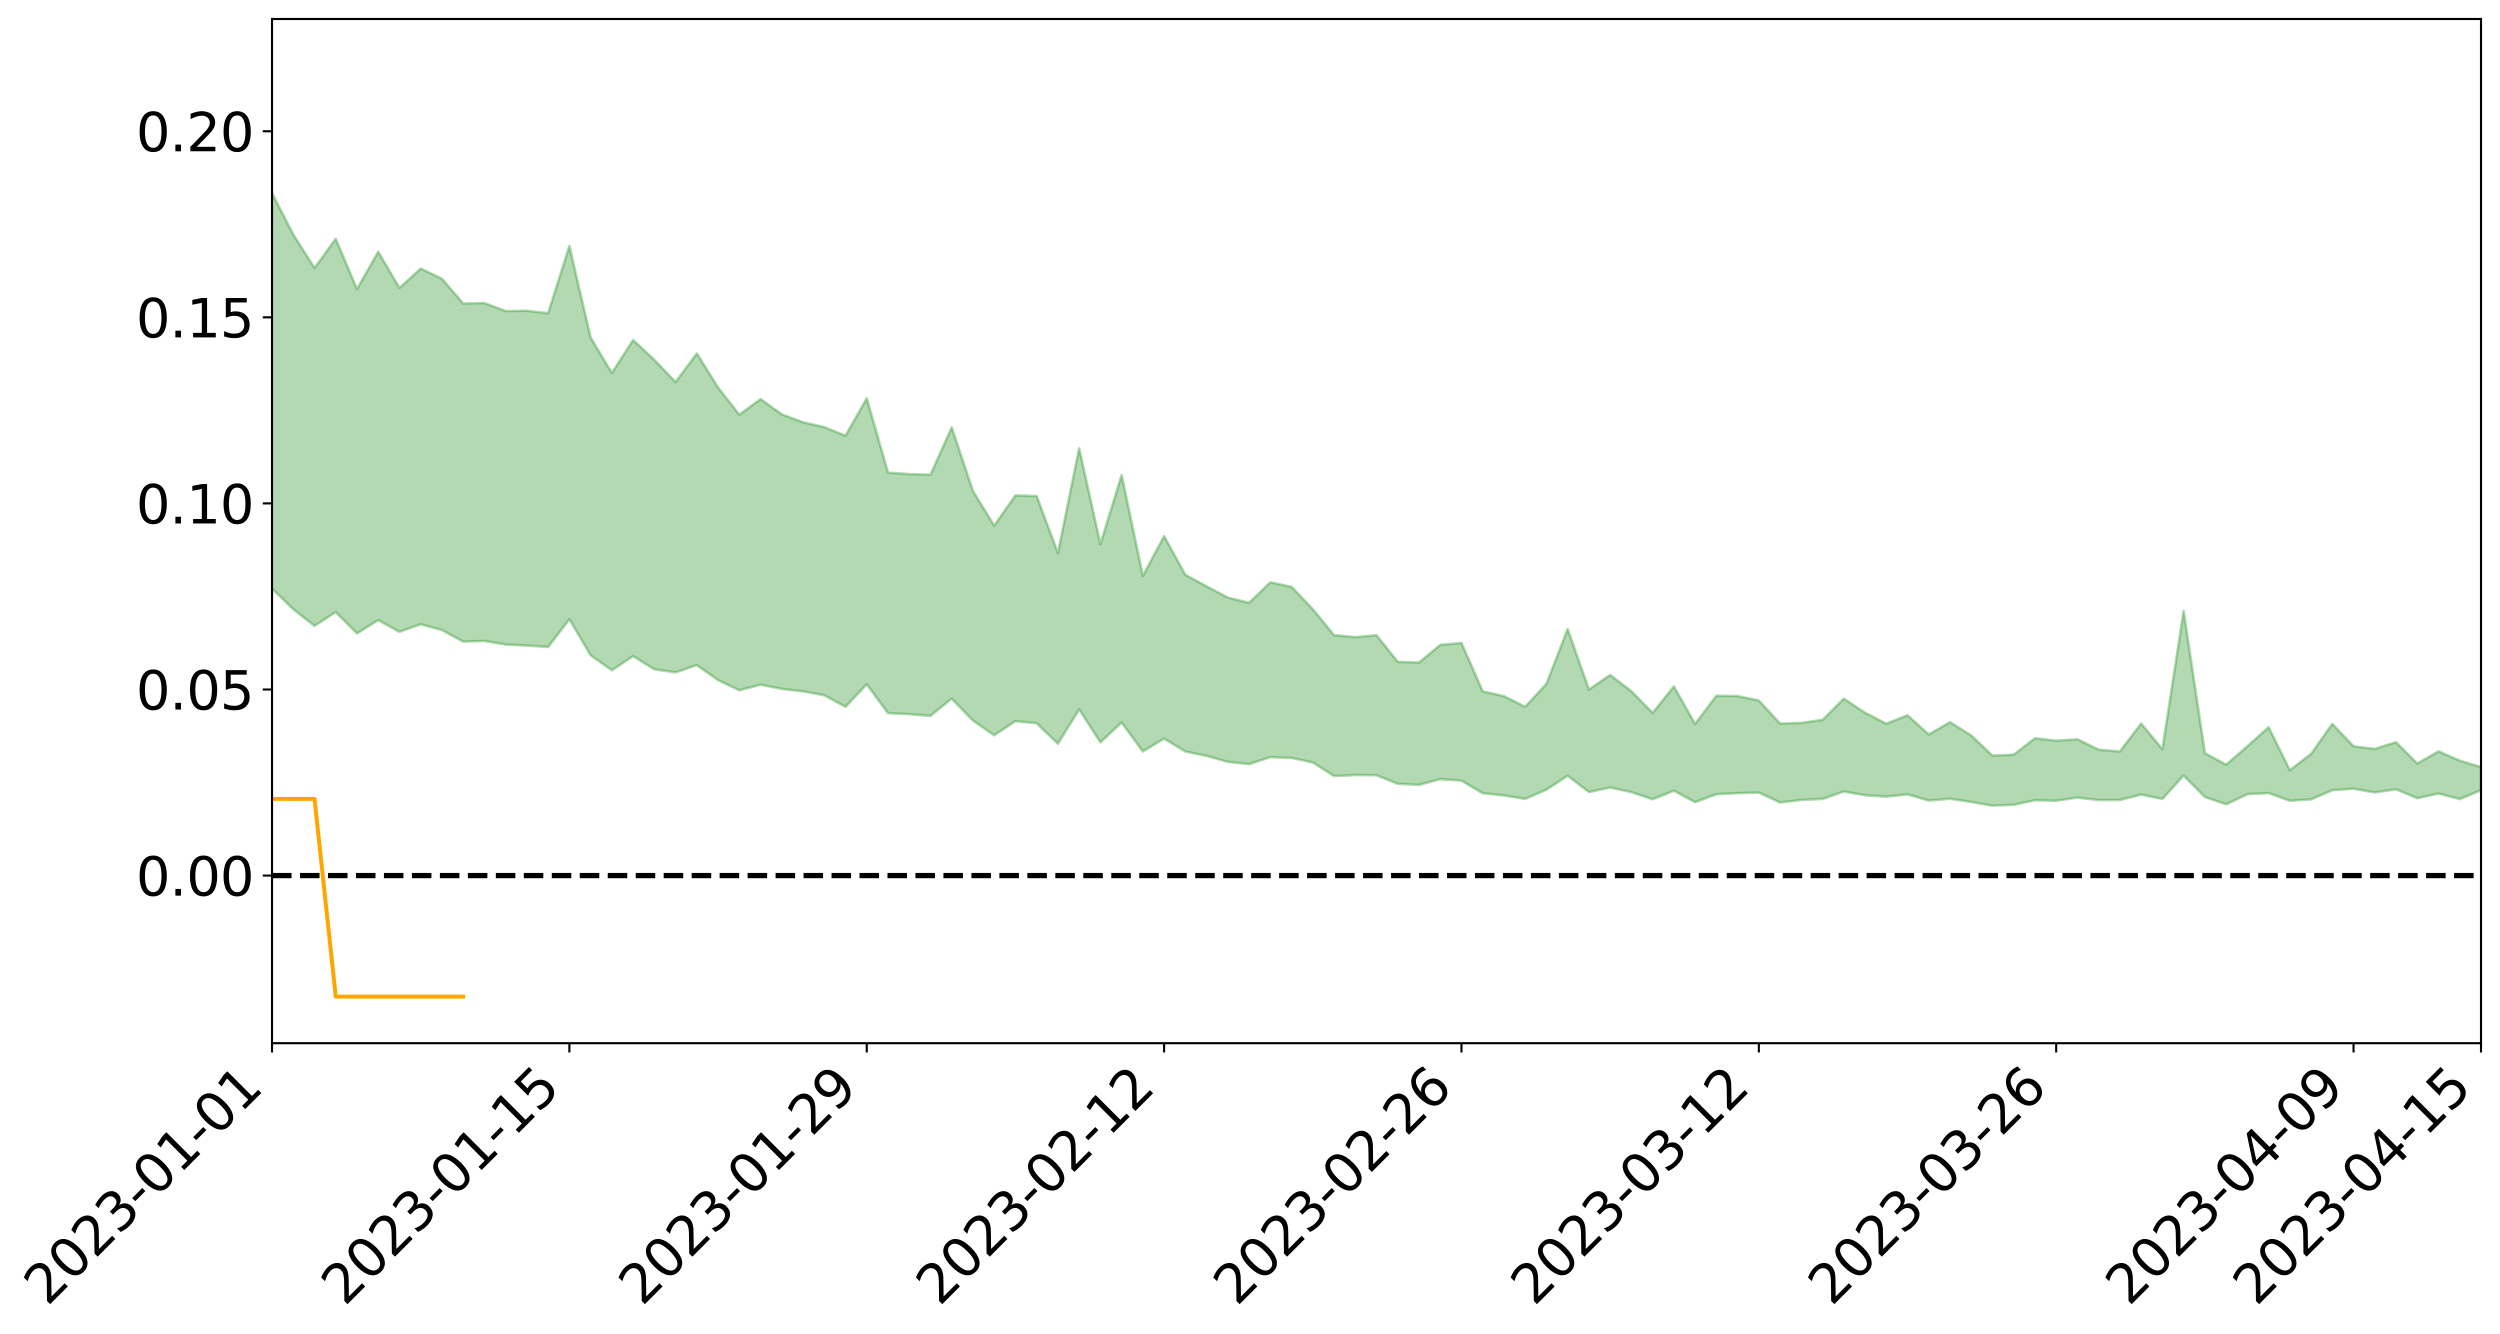 <?xml version="1.0" encoding="utf-8" standalone="no"?>
<!DOCTYPE svg PUBLIC "-//W3C//DTD SVG 1.1//EN"
  "http://www.w3.org/Graphics/SVG/1.1/DTD/svg11.dtd">
<svg xmlns:xlink="http://www.w3.org/1999/xlink" width="947.275pt" height="505.355pt" viewBox="0 0 947.275 505.355" xmlns="http://www.w3.org/2000/svg" version="1.1">
 <defs>
  <style type="text/css">*{stroke-linejoin: round; stroke-linecap: butt}</style>
 </defs>
 <g id="figure_1">
  <g id="patch_1">
   <path d="M 0 505.355 
L 947.275 505.355 
L 947.275 -0 
L 0 -0 
z
" style="fill: #ffffff"/>
  </g>
  <g id="axes_1">
   <g id="patch_2">
    <path d="M 103.075 395.28 
L 940.075 395.28 
L 940.075 7.2 
L 103.075 7.2 
z
" style="fill: #ffffff"/>
   </g>
   <g id="PolyCollection_1">
    <path d="M -4315.319 331.676 
L -4315.319 331.693 
L -4307.271 331.6 
L -4299.223 331.521 
L -4291.175 331.419 
L -4283.127 331.358 
L -4275.079 331.284 
L -4267.031 331.199 
L -4258.983 331.116 
L -4250.935 331.038 
L -4242.887 330.97 
L -4234.839 330.891 
L -4226.791 330.808 
L -4218.742 330.728 
L -4210.694 330.628 
L -4202.646 330.547 
L -4194.598 330.45 
L -4186.55 330.369 
L -4178.502 330.256 
L -4170.454 330.165 
L -4162.406 330.077 
L -4154.358 329.972 
L -4146.31 329.871 
L -4138.262 329.772 
L -4130.214 329.651 
L -4122.166 329.546 
L -4114.117 329.423 
L -4106.069 329.297 
L -4098.021 329.158 
L -4089.973 329.016 
L -4081.925 328.877 
L -4073.877 328.715 
L -4065.829 328.532 
L -4057.781 328.37 
L -4049.733 328.186 
L -4041.685 327.974 
L -4033.637 327.779 
L -4025.589 327.548 
L -4017.541 327.314 
L -4009.492 327.073 
L -4001.444 326.819 
L -3993.396 326.537 
L -3985.348 326.236 
L -3977.3 325.918 
L -3969.252 325.613 
L -3961.204 325.252 
L -3953.156 324.911 
L -3945.108 324.548 
L -3937.06 324.184 
L -3929.012 323.792 
L -3920.964 323.365 
L -3912.916 322.973 
L -3904.867 322.535 
L -3896.819 322.08 
L -3888.771 321.636 
L -3880.723 321.198 
L -3872.675 320.721 
L -3864.627 320.239 
L -3856.579 319.758 
L -3848.531 319.257 
L -3840.483 318.75 
L -3832.435 318.245 
L -3824.387 317.722 
L -3816.339 317.199 
L -3808.291 316.685 
L -3800.242 316.148 
L -3792.194 315.572 
L -3784.146 315.014 
L -3776.098 314.458 
L -3768.05 313.913 
L -3760.002 313.343 
L -3751.954 312.787 
L -3743.906 312.221 
L -3735.858 311.713 
L -3727.81 311.108 
L -3719.762 310.587 
L -3711.714 310.014 
L -3703.666 309.468 
L -3695.617 308.894 
L -3687.569 308.39 
L -3679.521 307.807 
L -3671.473 307.261 
L -3663.425 306.747 
L -3655.377 306.194 
L -3647.329 305.675 
L -3639.281 305.13 
L -3631.233 304.573 
L -3623.185 304.042 
L -3615.137 303.528 
L -3607.089 302.972 
L -3599.041 302.438 
L -3590.992 301.891 
L -3582.944 301.361 
L -3574.896 300.846 
L -3566.848 300.316 
L -3558.8 299.779 
L -3550.752 299.299 
L -3542.704 298.75 
L -3534.656 298.225 
L -3526.608 297.709 
L -3518.56 297.191 
L -3510.512 296.675 
L -3502.464 296.151 
L -3494.416 295.652 
L -3486.367 295.131 
L -3478.319 294.597 
L -3470.271 294.056 
L -3462.223 293.509 
L -3454.175 292.998 
L -3446.127 292.433 
L -3438.079 291.83 
L -3430.031 291.264 
L -3421.983 290.667 
L -3413.935 290.06 
L -3405.887 289.418 
L -3397.839 288.765 
L -3389.791 288.16 
L -3381.742 287.466 
L -3373.694 286.809 
L -3365.646 286.1 
L -3357.598 285.451 
L -3349.55 284.685 
L -3341.502 283.934 
L -3333.454 283.205 
L -3325.406 282.464 
L -3317.358 281.7 
L -3309.31 280.9 
L -3301.262 280.153 
L -3293.214 279.294 
L -3285.166 278.542 
L -3277.117 277.658 
L -3269.069 276.802 
L -3261.021 275.968 
L -3252.973 275.169 
L -3244.925 274.233 
L -3236.877 273.391 
L -3228.829 272.313 
L -3220.781 271.39 
L -3212.733 270.532 
L -3204.685 269.561 
L -3196.637 268.564 
L -3188.589 267.413 
L -3180.541 266.337 
L -3172.492 265.446 
L -3164.444 264.017 
L -3156.396 262.877 
L -3148.348 261.712 
L -3140.3 260.504 
L -3132.252 259.126 
L -3124.204 257.833 
L -3116.156 256.869 
L -3108.108 255.63 
L -3100.06 253.573 
L -3092.012 251.852 
L -3083.964 250.594 
L -3075.916 248.837 
L -3067.867 247.389 
L -3059.819 246.135 
L -3051.771 244.211 
L -3043.723 242.016 
L -3035.675 240.533 
L -3027.627 239.604 
L -3019.579 237.782 
L -3011.531 236.999 
L -3003.483 235.71 
L -2995.435 233.733 
L -2987.387 233.691 
L -2979.339 234.532 
L -2971.291 236.243 
L -2963.242 234.446 
L -2955.194 238.177 
L -2947.146 239.046 
L -2939.098 234.144 
L -2931.05 235.592 
L -2923.002 237.826 
L -2914.954 236.571 
L -2906.906 236.339 
L -2898.858 245.773 
L -2890.81 259.165 
L -2882.762 265.832 
L -2874.714 251.331 
L -2866.666 258.797 
L -2858.617 268.568 
L -2850.569 267.995 
L -2842.521 287.864 
L -2834.473 285.134 
L -2826.425 279.031 
L -2818.377 263.941 
L -2810.329 278.083 
L -2802.281 286.574 
L -2794.233 282.984 
L -2786.185 285.173 
L -2778.137 293.178 
L -2770.089 292.07 
L -2762.041 285.101 
L -2753.992 293.771 
L -2745.944 295.458 
L -2737.896 292.307 
L -2729.848 297.793 
L -2721.8 299.771 
L -2713.752 299.179 
L -2705.704 297.455 
L -2697.656 299.226 
L -2689.608 297.325 
L -2681.56 297.442 
L -2673.512 299.128 
L -2665.464 297.451 
L -2657.416 298.25 
L -2649.367 298.249 
L -2641.319 296.886 
L -2633.271 297.324 
L -2625.223 295.381 
L -2617.175 295.464 
L -2609.127 295.946 
L -2601.079 295.929 
L -2593.031 294.957 
L -2584.983 294.12 
L -2576.935 293.873 
L -2568.887 292.952 
L -2560.839 292.767 
L -2552.791 292.552 
L -2544.742 291.177 
L -2536.694 291.749 
L -2528.646 290.817 
L -2520.598 290.381 
L -2512.55 290.344 
L -2504.502 289.425 
L -2496.454 289.146 
L -2488.406 289.366 
L -2480.358 289.761 
L -2472.31 288.278 
L -2464.262 287.955 
L -2456.214 287.407 
L -2448.166 289.732 
L -2440.117 289.677 
L -2432.069 290.488 
L -2424.021 288.046 
L -2415.973 286.495 
L -2407.925 286.821 
L -2399.877 288.282 
L -2391.829 288.399 
L -2383.781 285.441 
L -2375.733 287.651 
L -2367.685 286.885 
L -2359.637 286.315 
L -2351.589 284.835 
L -2343.541 285.697 
L -2335.492 284.865 
L -2327.444 285.243 
L -2319.396 284.173 
L -2311.348 283.271 
L -2303.3 281.83 
L -2295.252 281.008 
L -2287.204 280.229 
L -2279.156 279.247 
L -2271.108 278.813 
L -2263.06 277.861 
L -2255.012 276.847 
L -2246.964 274.655 
L -2238.916 272.915 
L -2230.867 271.959 
L -2222.819 270.077 
L -2214.771 269.44 
L -2206.723 267.727 
L -2198.675 265.36 
L -2190.627 263.328 
L -2182.579 261.701 
L -2174.531 259.255 
L -2166.483 257.612 
L -2158.435 255.381 
L -2150.387 253.365 
L -2142.339 250.918 
L -2134.291 248.839 
L -2126.242 246.136 
L -2118.194 243.929 
L -2110.146 241.653 
L -2102.098 238.727 
L -2094.05 235.989 
L -2086.002 233.854 
L -2077.954 231.455 
L -2069.906 228.547 
L -2061.858 226.166 
L -2053.81 223.345 
L -2045.762 219.555 
L -2037.714 217.763 
L -2029.666 214.519 
L -2021.617 211.899 
L -2013.569 208.989 
L -2005.521 205.828 
L -1997.473 202.6 
L -1989.425 199.615 
L -1981.377 195.783 
L -1973.329 193.32 
L -1965.281 189.646 
L -1957.233 187.158 
L -1949.185 183.401 
L -1941.137 179.74 
L -1933.089 176.365 
L -1925.041 173.589 
L -1916.992 169.297 
L -1908.944 166.251 
L -1900.896 162.527 
L -1892.848 159.415 
L -1884.8 155.504 
L -1876.752 152.02 
L -1868.704 151.201 
L -1860.656 144.778 
L -1852.608 143.407 
L -1844.56 139.333 
L -1836.512 136.384 
L -1828.464 132.989 
L -1820.416 129.396 
L -1812.367 126.104 
L -1804.319 122.912 
L -1796.271 119.88 
L -1788.223 116.838 
L -1780.175 118.298 
L -1772.127 110.294 
L -1764.079 107.931 
L -1756.031 113.594 
L -1747.983 104.048 
L -1739.935 105.078 
L -1731.887 103.607 
L -1723.839 98.425 
L -1715.791 98.775 
L -1707.742 102.918 
L -1699.694 99.117 
L -1691.646 97.152 
L -1683.598 99.61 
L -1675.55 98.149 
L -1667.502 99.738 
L -1659.454 102.037 
L -1651.406 106.239 
L -1643.358 116.461 
L -1635.31 113.713 
L -1627.262 119.122 
L -1619.214 123.56 
L -1611.166 125.815 
L -1603.117 131.768 
L -1595.069 137.139 
L -1587.021 128.288 
L -1578.973 137.909 
L -1570.925 149.801 
L -1562.877 155.566 
L -1554.829 158.238 
L -1546.781 173.976 
L -1538.733 175.301 
L -1530.685 179.636 
L -1522.637 178.549 
L -1514.589 191.839 
L -1506.541 187.795 
L -1498.492 185.523 
L -1490.444 196.878 
L -1482.396 204.957 
L -1474.348 204.304 
L -1466.3 209.116 
L -1458.252 210.706 
L -1450.204 211.03 
L -1442.156 211.058 
L -1434.108 213.727 
L -1426.06 215.243 
L -1418.012 223.476 
L -1409.964 219.28 
L -1401.916 226.44 
L -1393.867 224.832 
L -1385.819 223.864 
L -1377.771 226.75 
L -1369.723 229.319 
L -1361.675 226.034 
L -1353.627 227.617 
L -1345.579 227.688 
L -1337.531 231.528 
L -1329.483 229.553 
L -1321.435 228.594 
L -1313.387 229.632 
L -1305.339 231.41 
L -1297.291 230.387 
L -1289.242 228.411 
L -1281.194 229.32 
L -1273.146 226.352 
L -1265.098 226.487 
L -1257.05 230.943 
L -1249.002 230.472 
L -1240.954 227.635 
L -1232.906 226.757 
L -1224.858 226.813 
L -1216.81 223.727 
L -1208.762 224.137 
L -1200.714 223.84 
L -1192.666 222.945 
L -1184.617 221.879 
L -1176.569 219.823 
L -1168.521 220.54 
L -1160.473 219.049 
L -1152.425 218.472 
L -1144.377 217.528 
L -1136.329 217.289 
L -1128.281 215.638 
L -1120.233 212.906 
L -1112.185 212.494 
L -1104.137 210.225 
L -1096.089 207.093 
L -1088.041 208.907 
L -1079.992 204.755 
L -1071.944 206.123 
L -1063.896 205.139 
L -1055.848 205.179 
L -1047.8 202.459 
L -1039.752 202.066 
L -1031.704 201.503 
L -1023.656 198.205 
L -1015.608 198.797 
L -1007.56 198.347 
L -999.512 198.053 
L -991.464 196.415 
L -983.416 196.955 
L -975.367 195.288 
L -967.319 193.702 
L -959.271 191.283 
L -951.223 190.428 
L -943.175 189.828 
L -935.127 188.122 
L -927.079 188.254 
L -919.031 187.375 
L -910.983 185.861 
L -902.935 185.827 
L -894.887 184.132 
L -886.839 185.392 
L -878.791 184.195 
L -870.742 184.179 
L -862.694 182.11 
L -854.646 179.313 
L -846.598 181.577 
L -838.55 181.445 
L -830.502 180.504 
L -822.454 179.534 
L -814.406 177.585 
L -806.358 177.115 
L -798.31 176.033 
L -790.262 176.158 
L -782.214 175.733 
L -774.166 173.891 
L -766.117 171.291 
L -758.069 174.608 
L -750.021 173.788 
L -741.973 171.58 
L -733.925 172.948 
L -725.877 169.02 
L -717.829 169.477 
L -709.781 169.706 
L -701.733 167.035 
L -693.685 171.522 
L -685.637 166.976 
L -677.589 164.655 
L -669.541 167.581 
L -661.492 168.359 
L -653.444 166.894 
L -645.396 168.014 
L -637.348 165.91 
L -629.3 169.924 
L -621.252 167.844 
L -613.204 168.649 
L -605.156 165.863 
L -597.108 163.362 
L -589.06 166.476 
L -581.012 172.083 
L -572.964 165.628 
L -564.916 165.954 
L -556.867 163.521 
L -548.819 164.62 
L -540.771 164.268 
L -532.723 162.753 
L -524.675 162.169 
L -516.627 164.887 
L -508.579 163.433 
L -500.531 165.919 
L -492.483 166.372 
L -484.435 159.068 
L -476.387 162.071 
L -468.339 162.324 
L -460.291 162.839 
L -452.242 163.3 
L -444.194 167.985 
L -436.146 169.865 
L -428.098 169.672 
L -420.05 174.836 
L -412.002 183.381 
L -403.954 173.268 
L -395.906 173.179 
L -387.858 173.42 
L -379.81 176.822 
L -371.762 177.621 
L -363.714 177.624 
L -355.666 184.987 
L -347.617 187.717 
L -339.569 179.4 
L -331.521 186.97 
L -323.473 183.263 
L -315.425 180.964 
L -307.377 190.164 
L -299.329 188.357 
L -291.281 194.306 
L -283.233 192.522 
L -275.185 188.539 
L -267.137 192.272 
L -259.089 192.301 
L -251.041 195.979 
L -242.992 193.711 
L -234.944 199.755 
L -226.896 195.458 
L -218.848 198.666 
L -210.8 198.052 
L -202.752 201.579 
L -194.704 195.967 
L -186.656 202.036 
L -178.608 201.729 
L -170.56 205.884 
L -162.512 208.09 
L -154.464 208.132 
L -146.416 207.104 
L -138.367 209.793 
L -130.319 211.812 
L -122.271 210.08 
L -114.223 209.448 
L -106.175 211.807 
L -98.127 213.947 
L -90.079 210.306 
L -82.031 208.216 
L -73.983 216.624 
L -65.935 220.45 
L -57.887 211.888 
L -49.839 214.437 
L -41.791 215.721 
L -33.742 216.356 
L -25.694 220.674 
L -17.646 220.129 
L -9.598 218.384 
L -1.55 220.269 
L 6.498 220.787 
L 14.546 216.177 
L 22.594 218.527 
L 30.642 217.096 
L 38.69 223.503 
L 46.738 231.389 
L 54.786 230.268 
L 62.834 224.031 
L 70.883 223.374 
L 78.931 224.246 
L 86.979 224.561 
L 95.027 230.421 
L 103.075 223.002 
L 111.123 230.846 
L 119.171 237.152 
L 127.219 231.917 
L 135.267 240.017 
L 143.315 234.981 
L 151.363 239.416 
L 159.411 236.54 
L 167.459 238.747 
L 175.508 243.116 
L 183.556 242.865 
L 191.604 244.238 
L 199.652 244.634 
L 207.7 245.137 
L 215.748 234.623 
L 223.796 248.305 
L 231.844 253.971 
L 239.892 248.611 
L 247.94 253.629 
L 255.988 254.782 
L 264.036 252.027 
L 272.084 257.705 
L 280.133 261.548 
L 288.181 259.457 
L 296.229 261.03 
L 304.277 261.975 
L 312.325 263.441 
L 320.373 267.817 
L 328.421 259.308 
L 336.469 270.214 
L 344.517 270.623 
L 352.565 271.243 
L 360.613 264.728 
L 368.661 273.032 
L 376.709 278.605 
L 384.758 273.271 
L 392.806 274.061 
L 400.854 281.804 
L 408.902 268.792 
L 416.95 281.295 
L 424.998 273.776 
L 433.046 284.741 
L 441.094 279.875 
L 449.142 284.749 
L 457.19 286.423 
L 465.238 288.682 
L 473.286 289.535 
L 481.334 286.887 
L 489.383 287.199 
L 497.431 288.895 
L 505.479 294.048 
L 513.527 293.67 
L 521.575 293.757 
L 529.623 296.988 
L 537.671 297.408 
L 545.719 295.219 
L 553.767 295.808 
L 561.815 300.551 
L 569.863 301.407 
L 577.911 302.705 
L 585.959 299.234 
L 594.008 293.944 
L 602.056 300.114 
L 610.104 298.404 
L 618.152 300.148 
L 626.2 302.853 
L 634.248 299.625 
L 642.296 303.953 
L 650.344 300.947 
L 658.392 300.536 
L 666.44 300.328 
L 674.488 304.075 
L 682.536 303.093 
L 690.584 302.718 
L 698.633 299.936 
L 706.681 301.321 
L 714.729 301.864 
L 722.777 301 
L 730.825 303.357 
L 738.873 302.644 
L 746.921 303.89 
L 754.969 305.276 
L 763.017 304.951 
L 771.065 303.229 
L 779.113 303.409 
L 787.161 302.219 
L 795.209 303.156 
L 803.258 303.13 
L 811.306 301.091 
L 819.354 302.728 
L 827.402 293.846 
L 835.45 301.982 
L 843.498 304.769 
L 851.546 300.942 
L 859.594 300.511 
L 867.642 303.423 
L 875.69 302.898 
L 883.738 299.425 
L 891.786 298.876 
L 899.834 300.266 
L 907.883 299.075 
L 915.931 302.478 
L 923.979 300.666 
L 932.027 302.773 
L 940.075 299.44 
L 940.075 290.628 
L 940.075 290.628 
L 932.027 288.223 
L 923.979 284.684 
L 915.931 289.31 
L 907.883 281.233 
L 899.834 283.752 
L 891.786 282.787 
L 883.738 274.317 
L 875.69 285.675 
L 867.642 291.83 
L 859.594 275.529 
L 851.546 282.793 
L 843.498 289.751 
L 835.45 285.364 
L 827.402 231.51 
L 819.354 283.885 
L 811.306 274.158 
L 803.258 284.738 
L 795.209 284.055 
L 787.161 280.124 
L 779.113 280.657 
L 771.065 279.739 
L 763.017 285.95 
L 754.969 286.331 
L 746.921 278.653 
L 738.873 273.646 
L 730.825 278.299 
L 722.777 271.012 
L 714.729 274.211 
L 706.681 270.058 
L 698.633 264.71 
L 690.584 272.775 
L 682.536 273.897 
L 674.488 274.191 
L 666.44 265.429 
L 658.392 263.741 
L 650.344 263.618 
L 642.296 274.349 
L 634.248 260.108 
L 626.2 270.134 
L 618.152 261.917 
L 610.104 255.774 
L 602.056 261.247 
L 594.008 238.345 
L 585.959 259.115 
L 577.911 267.808 
L 569.863 263.779 
L 561.815 261.951 
L 553.767 243.644 
L 545.719 244.325 
L 537.671 251.061 
L 529.623 250.767 
L 521.575 240.691 
L 513.527 241.405 
L 505.479 240.669 
L 497.431 230.825 
L 489.383 222.366 
L 481.334 220.647 
L 473.286 228.435 
L 465.238 226.417 
L 457.19 222.169 
L 449.142 217.804 
L 441.094 203.14 
L 433.046 218.213 
L 424.998 180.054 
L 416.95 206.193 
L 408.902 169.864 
L 400.854 209.613 
L 392.806 187.947 
L 384.758 187.722 
L 376.709 199.167 
L 368.661 186.053 
L 360.613 161.969 
L 352.565 179.853 
L 344.517 179.643 
L 336.469 179.071 
L 328.421 150.942 
L 320.373 165.092 
L 312.325 161.845 
L 304.277 160.002 
L 296.229 157.011 
L 288.181 151.218 
L 280.133 157.131 
L 272.084 146.824 
L 264.036 133.913 
L 255.988 144.794 
L 247.94 136.352 
L 239.892 128.819 
L 231.844 141.331 
L 223.796 127.892 
L 215.748 93.241 
L 207.7 118.675 
L 199.652 117.74 
L 191.604 117.861 
L 183.556 114.826 
L 175.508 115.017 
L 167.459 105.608 
L 159.411 101.757 
L 151.363 109.108 
L 143.315 95.405 
L 135.267 109.531 
L 127.219 90.494 
L 119.171 101.53 
L 111.123 88.872 
L 103.075 73.174 
L 95.027 87.7 
L 86.979 73.959 
L 78.931 74.968 
L 70.883 74.423 
L 62.834 75.824 
L 54.786 88.938 
L 46.738 92.11 
L 38.69 76.518 
L 30.642 60.542 
L 22.594 65.106 
L 14.546 61.943 
L 6.498 72.091 
L -1.55 71.13 
L -9.598 67.165 
L -17.646 72.498 
L -25.694 72.182 
L -33.742 64.127 
L -41.791 65.216 
L -49.839 62.167 
L -57.887 58.39 
L -65.935 76.933 
L -73.983 66.692 
L -82.031 52.627 
L -90.079 59.564 
L -98.127 65.788 
L -106.175 61.916 
L -114.223 58.973 
L -122.271 61.538 
L -130.319 68.112 
L -138.367 61.309 
L -146.416 58.914 
L -154.464 61.927 
L -162.512 57.74 
L -170.56 59.316 
L -178.608 50.721 
L -186.656 54.091 
L -194.704 43.572 
L -202.752 52.977 
L -210.8 48.832 
L -218.848 51.596 
L -226.896 48.864 
L -234.944 54.692 
L -242.992 45.302 
L -251.041 51.543 
L -259.089 45.702 
L -267.137 47.086 
L -275.185 42.561 
L -283.233 45.284 
L -291.281 52.327 
L -299.329 45.952 
L -307.377 47.788 
L -315.425 35.03 
L -323.473 41.267 
L -331.521 44.552 
L -339.569 34.791 
L -347.617 46.2 
L -355.666 47.322 
L -363.714 34.922 
L -371.762 35.417 
L -379.81 34.803 
L -387.858 30.529 
L -395.906 33.969 
L -403.954 33.131 
L -412.002 48.312 
L -420.05 38.377 
L -428.098 31.142 
L -436.146 31.699 
L -444.194 29.846 
L -452.242 25.653 
L -460.291 27.681 
L -468.339 25.008 
L -476.387 28.891 
L -484.435 24.84 
L -492.483 33.765 
L -500.531 35.339 
L -508.579 33.823 
L -516.627 36.155 
L -524.675 33.361 
L -532.723 36.326 
L -540.771 38.233 
L -548.819 42.655 
L -556.867 39.887 
L -564.916 44.777 
L -572.964 44.305 
L -581.012 53.05 
L -589.06 47.831 
L -597.108 45.232 
L -605.156 49.184 
L -613.204 51.176 
L -621.252 51.667 
L -629.3 56.848 
L -637.348 53.017 
L -645.396 56.592 
L -653.444 55.353 
L -661.492 56.435 
L -669.541 55.335 
L -677.589 53.585 
L -685.637 57.741 
L -693.685 63.174 
L -701.733 58.18 
L -709.781 61.454 
L -717.829 60.397 
L -725.877 62.371 
L -733.925 66.603 
L -741.973 65.494 
L -750.021 68.965 
L -758.069 70.057 
L -766.117 66.655 
L -774.166 69.03 
L -782.214 71.649 
L -790.262 72.739 
L -798.31 72.867 
L -806.358 74.789 
L -814.406 74.744 
L -822.454 77.484 
L -830.502 78.405 
L -838.55 79.192 
L -846.598 79.976 
L -854.646 75.706 
L -862.694 80.876 
L -870.742 83.07 
L -878.791 82.718 
L -886.839 83.082 
L -894.887 83.315 
L -902.935 84.959 
L -910.983 84.68 
L -919.031 87.045 
L -927.079 87.995 
L -935.127 87.663 
L -943.175 88.644 
L -951.223 89.905 
L -959.271 91.206 
L -967.319 95.163 
L -975.367 96.235 
L -983.416 98.253 
L -991.464 97.515 
L -999.512 99.473 
L -1007.56 99.843 
L -1015.608 100.59 
L -1023.656 98.878 
L -1031.704 104.418 
L -1039.752 105.109 
L -1047.8 105.693 
L -1055.848 109.129 
L -1063.896 109.154 
L -1071.944 110.738 
L -1079.992 109.381 
L -1088.041 114.044 
L -1096.089 113.02 
L -1104.137 117.535 
L -1112.185 120.83 
L -1120.233 121.989 
L -1128.281 126.059 
L -1136.329 129.305 
L -1144.377 129.491 
L -1152.425 131.601 
L -1160.473 132.415 
L -1168.521 135.086 
L -1176.569 134.693 
L -1184.617 138.293 
L -1192.666 141.053 
L -1200.714 142.8 
L -1208.762 143.95 
L -1216.81 144.916 
L -1224.858 148.757 
L -1232.906 149.865 
L -1240.954 152.333 
L -1249.002 155.839 
L -1257.05 157.126 
L -1265.098 154.465 
L -1273.146 155.591 
L -1281.194 159.386 
L -1289.242 160.03 
L -1297.291 162.7 
L -1305.339 164.687 
L -1313.387 163.946 
L -1321.435 165.238 
L -1329.483 166.799 
L -1337.531 169.439 
L -1345.579 166.925 
L -1353.627 168.296 
L -1361.675 168.494 
L -1369.723 172.146 
L -1377.771 171.901 
L -1385.819 170.161 
L -1393.867 172.182 
L -1401.916 174.255 
L -1409.964 169.444 
L -1418.012 174.201 
L -1426.06 168.518 
L -1434.108 168.443 
L -1442.156 167.456 
L -1450.204 169.036 
L -1458.252 169.637 
L -1466.3 169.12 
L -1474.348 166.522 
L -1482.396 168.887 
L -1490.444 162.545 
L -1498.492 155.615 
L -1506.541 157.749 
L -1514.589 161.698 
L -1522.637 151.818 
L -1530.685 152.474 
L -1538.733 150.255 
L -1546.781 149.802 
L -1554.829 137.457 
L -1562.877 136.599 
L -1570.925 132.192 
L -1578.973 122.554 
L -1587.021 115.74 
L -1595.069 123.596 
L -1603.117 120.238 
L -1611.166 114.3 
L -1619.214 111.742 
L -1627.262 107.057 
L -1635.31 100.762 
L -1643.358 103.902 
L -1651.406 92.07 
L -1659.454 86.603 
L -1667.502 83.93 
L -1675.55 81.899 
L -1683.598 83.475 
L -1691.646 80.676 
L -1699.694 83.357 
L -1707.742 87.361 
L -1715.791 82.056 
L -1723.839 81.788 
L -1731.887 87.734 
L -1739.935 89.392 
L -1747.983 87.772 
L -1756.031 99.465 
L -1764.079 92 
L -1772.127 95.135 
L -1780.175 104.311 
L -1788.223 102.278 
L -1796.271 105.935 
L -1804.319 109.268 
L -1812.367 113.117 
L -1820.416 116.809 
L -1828.464 120.937 
L -1836.512 124.796 
L -1844.56 128.042 
L -1852.608 132.926 
L -1860.656 134.464 
L -1868.704 141.979 
L -1876.752 142.751 
L -1884.8 146.759 
L -1892.848 151.356 
L -1900.896 154.906 
L -1908.944 158.751 
L -1916.992 161.7 
L -1925.041 165.787 
L -1933.089 168.424 
L -1941.137 171.545 
L -1949.185 175.124 
L -1957.233 178.759 
L -1965.281 181.14 
L -1973.329 184.654 
L -1981.377 187.181 
L -1989.425 190.773 
L -1997.473 193.643 
L -2005.521 196.494 
L -2013.569 199.602 
L -2021.617 202.396 
L -2029.666 204.826 
L -2037.714 207.857 
L -2045.762 209.583 
L -2053.81 213.225 
L -2061.858 215.798 
L -2069.906 218.104 
L -2077.954 220.837 
L -2086.002 222.644 
L -2094.05 225.101 
L -2102.098 227.61 
L -2110.146 230.33 
L -2118.194 232.485 
L -2126.242 234.603 
L -2134.291 236.88 
L -2142.339 239.076 
L -2150.387 241.413 
L -2158.435 243.334 
L -2166.483 245.393 
L -2174.531 247.123 
L -2182.579 249.403 
L -2190.627 251.122 
L -2198.675 253.027 
L -2206.723 255.33 
L -2214.771 256.996 
L -2222.819 257.649 
L -2230.867 259.56 
L -2238.916 260.645 
L -2246.964 262.484 
L -2255.012 264.585 
L -2263.06 265.761 
L -2271.108 266.865 
L -2279.156 267.229 
L -2287.204 268.357 
L -2295.252 269.09 
L -2303.3 269.863 
L -2311.348 271.364 
L -2319.396 272.294 
L -2327.444 273.56 
L -2335.492 273.041 
L -2343.541 273.779 
L -2351.589 272.878 
L -2359.637 274.546 
L -2367.685 274.877 
L -2375.733 276.112 
L -2383.781 273.749 
L -2391.829 276.78 
L -2399.877 276.615 
L -2407.925 274.985 
L -2415.973 274.613 
L -2424.021 276.193 
L -2432.069 278.882 
L -2440.117 277.904 
L -2448.166 277.887 
L -2456.214 275.258 
L -2464.262 275.246 
L -2472.31 276.026 
L -2480.358 277.66 
L -2488.406 277.136 
L -2496.454 276.8 
L -2504.502 277.051 
L -2512.55 278.037 
L -2520.598 277.794 
L -2528.646 278.409 
L -2536.694 279.44 
L -2544.742 278.68 
L -2552.791 280.178 
L -2560.839 280.387 
L -2568.887 280.544 
L -2576.935 281.478 
L -2584.983 281.693 
L -2593.031 282.73 
L -2601.079 283.867 
L -2609.127 283.854 
L -2617.175 283.353 
L -2625.223 282.983 
L -2633.271 285.419 
L -2641.319 284.96 
L -2649.367 286.586 
L -2657.416 286.585 
L -2665.464 285.917 
L -2673.512 287.525 
L -2681.56 285.965 
L -2689.608 286.008 
L -2697.656 288.056 
L -2705.704 286.523 
L -2713.752 288.456 
L -2721.8 289.051 
L -2729.848 287.353 
L -2737.896 282.033 
L -2745.944 285.37 
L -2753.992 283.712 
L -2762.041 275.813 
L -2770.089 282.465 
L -2778.137 283.795 
L -2786.185 276.482 
L -2794.233 274.441 
L -2802.281 278.283 
L -2810.329 270.263 
L -2818.377 255.652 
L -2826.425 271.589 
L -2834.473 277.583 
L -2842.521 280.493 
L -2850.569 260.775 
L -2858.617 261.536 
L -2866.666 251.564 
L -2874.714 243.851 
L -2882.762 259.248 
L -2890.81 252.523 
L -2898.858 238.727 
L -2906.906 229.075 
L -2914.954 229.575 
L -2923.002 231.147 
L -2931.05 229.045 
L -2939.098 227.774 
L -2947.146 233.146 
L -2955.194 232.422 
L -2963.242 228.754 
L -2971.291 230.838 
L -2979.339 229.273 
L -2987.387 228.623 
L -2995.435 228.677 
L -3003.483 230.74 
L -3011.531 231.929 
L -3019.579 232.566 
L -3027.627 234.327 
L -3035.675 235.114 
L -3043.723 236.534 
L -3051.771 238.83 
L -3059.819 240.622 
L -3067.867 241.825 
L -3075.916 243.178 
L -3083.964 244.982 
L -3092.012 246.087 
L -3100.06 247.8 
L -3108.108 249.896 
L -3116.156 251.138 
L -3124.204 251.961 
L -3132.252 253.249 
L -3140.3 254.577 
L -3148.348 255.795 
L -3156.396 256.96 
L -3164.444 258.084 
L -3172.492 259.624 
L -3180.541 260.387 
L -3188.589 261.504 
L -3196.637 262.675 
L -3204.685 263.674 
L -3212.733 264.664 
L -3220.781 265.489 
L -3228.829 266.39 
L -3236.877 267.593 
L -3244.925 268.429 
L -3252.973 269.387 
L -3261.021 270.153 
L -3269.069 271.025 
L -3277.117 271.919 
L -3285.166 272.826 
L -3293.214 273.587 
L -3301.262 274.491 
L -3309.31 275.283 
L -3317.358 276.133 
L -3325.406 276.921 
L -3333.454 277.72 
L -3341.502 278.455 
L -3349.55 279.246 
L -3357.598 280.101 
L -3365.646 280.749 
L -3373.694 281.563 
L -3381.742 282.264 
L -3389.791 283.079 
L -3397.839 283.671 
L -3405.887 284.428 
L -3413.935 285.15 
L -3421.983 285.836 
L -3430.031 286.536 
L -3438.079 287.182 
L -3446.127 287.937 
L -3454.175 288.616 
L -3462.223 289.173 
L -3470.271 289.836 
L -3478.319 290.498 
L -3486.367 291.156 
L -3494.416 291.79 
L -3502.464 292.38 
L -3510.512 293.03 
L -3518.56 293.666 
L -3526.608 294.305 
L -3534.656 294.942 
L -3542.704 295.595 
L -3550.752 296.273 
L -3558.8 296.855 
L -3566.848 297.522 
L -3574.896 298.177 
L -3582.944 298.803 
L -3590.992 299.45 
L -3599.041 300.109 
L -3607.089 300.748 
L -3615.137 301.419 
L -3623.185 302.029 
L -3631.233 302.65 
L -3639.281 303.308 
L -3647.329 303.942 
L -3655.377 304.541 
L -3663.425 305.177 
L -3671.473 305.754 
L -3679.521 306.373 
L -3687.569 307.034 
L -3695.617 307.596 
L -3703.666 308.228 
L -3711.714 308.824 
L -3719.762 309.45 
L -3727.81 310.013 
L -3735.858 310.677 
L -3743.906 311.22 
L -3751.954 311.833 
L -3760.002 312.431 
L -3768.05 313.046 
L -3776.098 313.627 
L -3784.146 314.221 
L -3792.194 314.818 
L -3800.242 315.436 
L -3808.291 315.994 
L -3816.339 316.512 
L -3824.387 317.043 
L -3832.435 317.579 
L -3840.483 318.096 
L -3848.531 318.623 
L -3856.579 319.144 
L -3864.627 319.64 
L -3872.675 320.144 
L -3880.723 320.645 
L -3888.771 321.1 
L -3896.819 321.563 
L -3904.867 322.049 
L -3912.916 322.509 
L -3920.964 322.918 
L -3929.012 323.373 
L -3937.06 323.787 
L -3945.108 324.168 
L -3953.156 324.55 
L -3961.204 324.907 
L -3969.252 325.295 
L -3977.3 325.613 
L -3985.348 325.951 
L -3993.396 326.27 
L -4001.444 326.565 
L -4009.492 326.834 
L -4017.541 327.077 
L -4025.589 327.32 
L -4033.637 327.561 
L -4041.685 327.76 
L -4049.733 327.983 
L -4057.781 328.171 
L -4065.829 328.333 
L -4073.877 328.524 
L -4081.925 328.691 
L -4089.973 328.828 
L -4098.021 328.976 
L -4106.069 329.12 
L -4114.117 329.246 
L -4122.166 329.373 
L -4130.214 329.476 
L -4138.262 329.603 
L -4146.31 329.703 
L -4154.358 329.808 
L -4162.406 329.919 
L -4170.454 330.009 
L -4178.502 330.104 
L -4186.55 330.231 
L -4194.598 330.32 
L -4202.646 330.429 
L -4210.694 330.515 
L -4218.742 330.631 
L -4226.791 330.722 
L -4234.839 330.819 
L -4242.887 330.904 
L -4250.935 330.98 
L -4258.983 331.069 
L -4267.031 331.168 
L -4275.079 331.265 
L -4283.127 331.346 
L -4291.175 331.41 
L -4299.223 331.506 
L -4307.271 331.583 
L -4315.319 331.676 
z
" clip-path="url(#pdaf88d5646)" style="fill: #008000; fill-opacity: 0.3; stroke: #008000; stroke-opacity: 0.3"/>
   </g>
   <g id="matplotlib.axis_1">
    <g id="xtick_1">
     <g id="line2d_1">
      <defs>
       <path id="mdbec77d259" d="M 0 0 
L 0 3.5 
" style="stroke: #000000; stroke-width: 0.8"/>
      </defs>
      <g>
       <use xlink:href="#mdbec77d259" x="103.075" y="395.28" style="stroke: #000000; stroke-width: 0.8"/>
      </g>
     </g>
     <g id="text_1">
      <!-- 2023-01-01 -->
      <g transform="translate(17.946 495.214) rotate(-45) scale(0.2 -0.2)">
       <defs>
        <path id="DejaVuSans-32" d="M 1228 531 
L 3431 531 
L 3431 0 
L 469 0 
L 469 531 
Q 828 903 1448 1529 
Q 2069 2156 2228 2338 
Q 2531 2678 2651 2914 
Q 2772 3150 2772 3378 
Q 2772 3750 2511 3984 
Q 2250 4219 1831 4219 
Q 1534 4219 1204 4116 
Q 875 4013 500 3803 
L 500 4441 
Q 881 4594 1212 4672 
Q 1544 4750 1819 4750 
Q 2544 4750 2975 4387 
Q 3406 4025 3406 3419 
Q 3406 3131 3298 2873 
Q 3191 2616 2906 2266 
Q 2828 2175 2409 1742 
Q 1991 1309 1228 531 
z
" transform="scale(0.016)"/>
        <path id="DejaVuSans-30" d="M 2034 4250 
Q 1547 4250 1301 3770 
Q 1056 3291 1056 2328 
Q 1056 1369 1301 889 
Q 1547 409 2034 409 
Q 2525 409 2770 889 
Q 3016 1369 3016 2328 
Q 3016 3291 2770 3770 
Q 2525 4250 2034 4250 
z
M 2034 4750 
Q 2819 4750 3233 4129 
Q 3647 3509 3647 2328 
Q 3647 1150 3233 529 
Q 2819 -91 2034 -91 
Q 1250 -91 836 529 
Q 422 1150 422 2328 
Q 422 3509 836 4129 
Q 1250 4750 2034 4750 
z
" transform="scale(0.016)"/>
        <path id="DejaVuSans-33" d="M 2597 2516 
Q 3050 2419 3304 2112 
Q 3559 1806 3559 1356 
Q 3559 666 3084 287 
Q 2609 -91 1734 -91 
Q 1441 -91 1130 -33 
Q 819 25 488 141 
L 488 750 
Q 750 597 1062 519 
Q 1375 441 1716 441 
Q 2309 441 2620 675 
Q 2931 909 2931 1356 
Q 2931 1769 2642 2001 
Q 2353 2234 1838 2234 
L 1294 2234 
L 1294 2753 
L 1863 2753 
Q 2328 2753 2575 2939 
Q 2822 3125 2822 3475 
Q 2822 3834 2567 4026 
Q 2313 4219 1838 4219 
Q 1578 4219 1281 4162 
Q 984 4106 628 3988 
L 628 4550 
Q 988 4650 1302 4700 
Q 1616 4750 1894 4750 
Q 2613 4750 3031 4423 
Q 3450 4097 3450 3541 
Q 3450 3153 3228 2886 
Q 3006 2619 2597 2516 
z
" transform="scale(0.016)"/>
        <path id="DejaVuSans-2d" d="M 313 2009 
L 1997 2009 
L 1997 1497 
L 313 1497 
L 313 2009 
z
" transform="scale(0.016)"/>
        <path id="DejaVuSans-31" d="M 794 531 
L 1825 531 
L 1825 4091 
L 703 3866 
L 703 4441 
L 1819 4666 
L 2450 4666 
L 2450 531 
L 3481 531 
L 3481 0 
L 794 0 
L 794 531 
z
" transform="scale(0.016)"/>
       </defs>
       <use xlink:href="#DejaVuSans-32"/>
       <use xlink:href="#DejaVuSans-30" x="63.623"/>
       <use xlink:href="#DejaVuSans-32" x="127.246"/>
       <use xlink:href="#DejaVuSans-33" x="190.869"/>
       <use xlink:href="#DejaVuSans-2d" x="254.492"/>
       <use xlink:href="#DejaVuSans-30" x="290.576"/>
       <use xlink:href="#DejaVuSans-31" x="354.199"/>
       <use xlink:href="#DejaVuSans-2d" x="417.822"/>
       <use xlink:href="#DejaVuSans-30" x="453.906"/>
       <use xlink:href="#DejaVuSans-31" x="517.529"/>
      </g>
     </g>
    </g>
    <g id="xtick_2">
     <g id="line2d_2">
      <g>
       <use xlink:href="#mdbec77d259" x="215.748" y="395.28" style="stroke: #000000; stroke-width: 0.8"/>
      </g>
     </g>
     <g id="text_2">
      <!-- 2023-01-15 -->
      <g transform="translate(130.619 495.214) rotate(-45) scale(0.2 -0.2)">
       <defs>
        <path id="DejaVuSans-35" d="M 691 4666 
L 3169 4666 
L 3169 4134 
L 1269 4134 
L 1269 2991 
Q 1406 3038 1543 3061 
Q 1681 3084 1819 3084 
Q 2600 3084 3056 2656 
Q 3513 2228 3513 1497 
Q 3513 744 3044 326 
Q 2575 -91 1722 -91 
Q 1428 -91 1123 -41 
Q 819 9 494 109 
L 494 744 
Q 775 591 1075 516 
Q 1375 441 1709 441 
Q 2250 441 2565 725 
Q 2881 1009 2881 1497 
Q 2881 1984 2565 2268 
Q 2250 2553 1709 2553 
Q 1456 2553 1204 2497 
Q 953 2441 691 2322 
L 691 4666 
z
" transform="scale(0.016)"/>
       </defs>
       <use xlink:href="#DejaVuSans-32"/>
       <use xlink:href="#DejaVuSans-30" x="63.623"/>
       <use xlink:href="#DejaVuSans-32" x="127.246"/>
       <use xlink:href="#DejaVuSans-33" x="190.869"/>
       <use xlink:href="#DejaVuSans-2d" x="254.492"/>
       <use xlink:href="#DejaVuSans-30" x="290.576"/>
       <use xlink:href="#DejaVuSans-31" x="354.199"/>
       <use xlink:href="#DejaVuSans-2d" x="417.822"/>
       <use xlink:href="#DejaVuSans-31" x="453.906"/>
       <use xlink:href="#DejaVuSans-35" x="517.529"/>
      </g>
     </g>
    </g>
    <g id="xtick_3">
     <g id="line2d_3">
      <g>
       <use xlink:href="#mdbec77d259" x="328.421" y="395.28" style="stroke: #000000; stroke-width: 0.8"/>
      </g>
     </g>
     <g id="text_3">
      <!-- 2023-01-29 -->
      <g transform="translate(243.292 495.214) rotate(-45) scale(0.2 -0.2)">
       <defs>
        <path id="DejaVuSans-39" d="M 703 97 
L 703 672 
Q 941 559 1184 500 
Q 1428 441 1663 441 
Q 2288 441 2617 861 
Q 2947 1281 2994 2138 
Q 2813 1869 2534 1725 
Q 2256 1581 1919 1581 
Q 1219 1581 811 2004 
Q 403 2428 403 3163 
Q 403 3881 828 4315 
Q 1253 4750 1959 4750 
Q 2769 4750 3195 4129 
Q 3622 3509 3622 2328 
Q 3622 1225 3098 567 
Q 2575 -91 1691 -91 
Q 1453 -91 1209 -44 
Q 966 3 703 97 
z
M 1959 2075 
Q 2384 2075 2632 2365 
Q 2881 2656 2881 3163 
Q 2881 3666 2632 3958 
Q 2384 4250 1959 4250 
Q 1534 4250 1286 3958 
Q 1038 3666 1038 3163 
Q 1038 2656 1286 2365 
Q 1534 2075 1959 2075 
z
" transform="scale(0.016)"/>
       </defs>
       <use xlink:href="#DejaVuSans-32"/>
       <use xlink:href="#DejaVuSans-30" x="63.623"/>
       <use xlink:href="#DejaVuSans-32" x="127.246"/>
       <use xlink:href="#DejaVuSans-33" x="190.869"/>
       <use xlink:href="#DejaVuSans-2d" x="254.492"/>
       <use xlink:href="#DejaVuSans-30" x="290.576"/>
       <use xlink:href="#DejaVuSans-31" x="354.199"/>
       <use xlink:href="#DejaVuSans-2d" x="417.822"/>
       <use xlink:href="#DejaVuSans-32" x="453.906"/>
       <use xlink:href="#DejaVuSans-39" x="517.529"/>
      </g>
     </g>
    </g>
    <g id="xtick_4">
     <g id="line2d_4">
      <g>
       <use xlink:href="#mdbec77d259" x="441.094" y="395.28" style="stroke: #000000; stroke-width: 0.8"/>
      </g>
     </g>
     <g id="text_4">
      <!-- 2023-02-12 -->
      <g transform="translate(355.965 495.214) rotate(-45) scale(0.2 -0.2)">
       <use xlink:href="#DejaVuSans-32"/>
       <use xlink:href="#DejaVuSans-30" x="63.623"/>
       <use xlink:href="#DejaVuSans-32" x="127.246"/>
       <use xlink:href="#DejaVuSans-33" x="190.869"/>
       <use xlink:href="#DejaVuSans-2d" x="254.492"/>
       <use xlink:href="#DejaVuSans-30" x="290.576"/>
       <use xlink:href="#DejaVuSans-32" x="354.199"/>
       <use xlink:href="#DejaVuSans-2d" x="417.822"/>
       <use xlink:href="#DejaVuSans-31" x="453.906"/>
       <use xlink:href="#DejaVuSans-32" x="517.529"/>
      </g>
     </g>
    </g>
    <g id="xtick_5">
     <g id="line2d_5">
      <g>
       <use xlink:href="#mdbec77d259" x="553.767" y="395.28" style="stroke: #000000; stroke-width: 0.8"/>
      </g>
     </g>
     <g id="text_5">
      <!-- 2023-02-26 -->
      <g transform="translate(468.638 495.214) rotate(-45) scale(0.2 -0.2)">
       <defs>
        <path id="DejaVuSans-36" d="M 2113 2584 
Q 1688 2584 1439 2293 
Q 1191 2003 1191 1497 
Q 1191 994 1439 701 
Q 1688 409 2113 409 
Q 2538 409 2786 701 
Q 3034 994 3034 1497 
Q 3034 2003 2786 2293 
Q 2538 2584 2113 2584 
z
M 3366 4563 
L 3366 3988 
Q 3128 4100 2886 4159 
Q 2644 4219 2406 4219 
Q 1781 4219 1451 3797 
Q 1122 3375 1075 2522 
Q 1259 2794 1537 2939 
Q 1816 3084 2150 3084 
Q 2853 3084 3261 2657 
Q 3669 2231 3669 1497 
Q 3669 778 3244 343 
Q 2819 -91 2113 -91 
Q 1303 -91 875 529 
Q 447 1150 447 2328 
Q 447 3434 972 4092 
Q 1497 4750 2381 4750 
Q 2619 4750 2861 4703 
Q 3103 4656 3366 4563 
z
" transform="scale(0.016)"/>
       </defs>
       <use xlink:href="#DejaVuSans-32"/>
       <use xlink:href="#DejaVuSans-30" x="63.623"/>
       <use xlink:href="#DejaVuSans-32" x="127.246"/>
       <use xlink:href="#DejaVuSans-33" x="190.869"/>
       <use xlink:href="#DejaVuSans-2d" x="254.492"/>
       <use xlink:href="#DejaVuSans-30" x="290.576"/>
       <use xlink:href="#DejaVuSans-32" x="354.199"/>
       <use xlink:href="#DejaVuSans-2d" x="417.822"/>
       <use xlink:href="#DejaVuSans-32" x="453.906"/>
       <use xlink:href="#DejaVuSans-36" x="517.529"/>
      </g>
     </g>
    </g>
    <g id="xtick_6">
     <g id="line2d_6">
      <g>
       <use xlink:href="#mdbec77d259" x="666.44" y="395.28" style="stroke: #000000; stroke-width: 0.8"/>
      </g>
     </g>
     <g id="text_6">
      <!-- 2023-03-12 -->
      <g transform="translate(581.311 495.214) rotate(-45) scale(0.2 -0.2)">
       <use xlink:href="#DejaVuSans-32"/>
       <use xlink:href="#DejaVuSans-30" x="63.623"/>
       <use xlink:href="#DejaVuSans-32" x="127.246"/>
       <use xlink:href="#DejaVuSans-33" x="190.869"/>
       <use xlink:href="#DejaVuSans-2d" x="254.492"/>
       <use xlink:href="#DejaVuSans-30" x="290.576"/>
       <use xlink:href="#DejaVuSans-33" x="354.199"/>
       <use xlink:href="#DejaVuSans-2d" x="417.822"/>
       <use xlink:href="#DejaVuSans-31" x="453.906"/>
       <use xlink:href="#DejaVuSans-32" x="517.529"/>
      </g>
     </g>
    </g>
    <g id="xtick_7">
     <g id="line2d_7">
      <g>
       <use xlink:href="#mdbec77d259" x="779.113" y="395.28" style="stroke: #000000; stroke-width: 0.8"/>
      </g>
     </g>
     <g id="text_7">
      <!-- 2023-03-26 -->
      <g transform="translate(693.984 495.214) rotate(-45) scale(0.2 -0.2)">
       <use xlink:href="#DejaVuSans-32"/>
       <use xlink:href="#DejaVuSans-30" x="63.623"/>
       <use xlink:href="#DejaVuSans-32" x="127.246"/>
       <use xlink:href="#DejaVuSans-33" x="190.869"/>
       <use xlink:href="#DejaVuSans-2d" x="254.492"/>
       <use xlink:href="#DejaVuSans-30" x="290.576"/>
       <use xlink:href="#DejaVuSans-33" x="354.199"/>
       <use xlink:href="#DejaVuSans-2d" x="417.822"/>
       <use xlink:href="#DejaVuSans-32" x="453.906"/>
       <use xlink:href="#DejaVuSans-36" x="517.529"/>
      </g>
     </g>
    </g>
    <g id="xtick_8">
     <g id="line2d_8">
      <g>
       <use xlink:href="#mdbec77d259" x="891.786" y="395.28" style="stroke: #000000; stroke-width: 0.8"/>
      </g>
     </g>
     <g id="text_8">
      <!-- 2023-04-09 -->
      <g transform="translate(806.657 495.214) rotate(-45) scale(0.2 -0.2)">
       <defs>
        <path id="DejaVuSans-34" d="M 2419 4116 
L 825 1625 
L 2419 1625 
L 2419 4116 
z
M 2253 4666 
L 3047 4666 
L 3047 1625 
L 3713 1625 
L 3713 1100 
L 3047 1100 
L 3047 0 
L 2419 0 
L 2419 1100 
L 313 1100 
L 313 1709 
L 2253 4666 
z
" transform="scale(0.016)"/>
       </defs>
       <use xlink:href="#DejaVuSans-32"/>
       <use xlink:href="#DejaVuSans-30" x="63.623"/>
       <use xlink:href="#DejaVuSans-32" x="127.246"/>
       <use xlink:href="#DejaVuSans-33" x="190.869"/>
       <use xlink:href="#DejaVuSans-2d" x="254.492"/>
       <use xlink:href="#DejaVuSans-30" x="290.576"/>
       <use xlink:href="#DejaVuSans-34" x="354.199"/>
       <use xlink:href="#DejaVuSans-2d" x="417.822"/>
       <use xlink:href="#DejaVuSans-30" x="453.906"/>
       <use xlink:href="#DejaVuSans-39" x="517.529"/>
      </g>
     </g>
    </g>
    <g id="xtick_9">
     <g id="line2d_9">
      <g>
       <use xlink:href="#mdbec77d259" x="940.075" y="395.28" style="stroke: #000000; stroke-width: 0.8"/>
      </g>
     </g>
     <g id="text_9">
      <!-- 2023-04-15 -->
      <g transform="translate(854.946 495.214) rotate(-45) scale(0.2 -0.2)">
       <use xlink:href="#DejaVuSans-32"/>
       <use xlink:href="#DejaVuSans-30" x="63.623"/>
       <use xlink:href="#DejaVuSans-32" x="127.246"/>
       <use xlink:href="#DejaVuSans-33" x="190.869"/>
       <use xlink:href="#DejaVuSans-2d" x="254.492"/>
       <use xlink:href="#DejaVuSans-30" x="290.576"/>
       <use xlink:href="#DejaVuSans-34" x="354.199"/>
       <use xlink:href="#DejaVuSans-2d" x="417.822"/>
       <use xlink:href="#DejaVuSans-31" x="453.906"/>
       <use xlink:href="#DejaVuSans-35" x="517.529"/>
      </g>
     </g>
    </g>
   </g>
   <g id="matplotlib.axis_2">
    <g id="ytick_1">
     <g id="line2d_10">
      <defs>
       <path id="m6759d3f1d8" d="M 0 0 
L -3.5 0 
" style="stroke: #000000; stroke-width: 0.8"/>
      </defs>
      <g>
       <use xlink:href="#m6759d3f1d8" x="103.075" y="331.766" style="stroke: #000000; stroke-width: 0.8"/>
      </g>
     </g>
     <g id="text_10">
      <!-- 0.00 -->
      <g transform="translate(51.544 339.365) scale(0.2 -0.2)">
       <defs>
        <path id="DejaVuSans-2e" d="M 684 794 
L 1344 794 
L 1344 0 
L 684 0 
L 684 794 
z
" transform="scale(0.016)"/>
       </defs>
       <use xlink:href="#DejaVuSans-30"/>
       <use xlink:href="#DejaVuSans-2e" x="63.623"/>
       <use xlink:href="#DejaVuSans-30" x="95.41"/>
       <use xlink:href="#DejaVuSans-30" x="159.033"/>
      </g>
     </g>
    </g>
    <g id="ytick_2">
     <g id="line2d_11">
      <g>
       <use xlink:href="#m6759d3f1d8" x="103.075" y="261.257" style="stroke: #000000; stroke-width: 0.8"/>
      </g>
     </g>
     <g id="text_11">
      <!-- 0.05 -->
      <g transform="translate(51.544 268.856) scale(0.2 -0.2)">
       <use xlink:href="#DejaVuSans-30"/>
       <use xlink:href="#DejaVuSans-2e" x="63.623"/>
       <use xlink:href="#DejaVuSans-30" x="95.41"/>
       <use xlink:href="#DejaVuSans-35" x="159.033"/>
      </g>
     </g>
    </g>
    <g id="ytick_3">
     <g id="line2d_12">
      <g>
       <use xlink:href="#m6759d3f1d8" x="103.075" y="190.748" style="stroke: #000000; stroke-width: 0.8"/>
      </g>
     </g>
     <g id="text_12">
      <!-- 0.10 -->
      <g transform="translate(51.544 198.347) scale(0.2 -0.2)">
       <use xlink:href="#DejaVuSans-30"/>
       <use xlink:href="#DejaVuSans-2e" x="63.623"/>
       <use xlink:href="#DejaVuSans-31" x="95.41"/>
       <use xlink:href="#DejaVuSans-30" x="159.033"/>
      </g>
     </g>
    </g>
    <g id="ytick_4">
     <g id="line2d_13">
      <g>
       <use xlink:href="#m6759d3f1d8" x="103.075" y="120.239" style="stroke: #000000; stroke-width: 0.8"/>
      </g>
     </g>
     <g id="text_13">
      <!-- 0.15 -->
      <g transform="translate(51.544 127.838) scale(0.2 -0.2)">
       <use xlink:href="#DejaVuSans-30"/>
       <use xlink:href="#DejaVuSans-2e" x="63.623"/>
       <use xlink:href="#DejaVuSans-31" x="95.41"/>
       <use xlink:href="#DejaVuSans-35" x="159.033"/>
      </g>
     </g>
    </g>
    <g id="ytick_5">
     <g id="line2d_14">
      <g>
       <use xlink:href="#m6759d3f1d8" x="103.075" y="49.73" style="stroke: #000000; stroke-width: 0.8"/>
      </g>
     </g>
     <g id="text_14">
      <!-- 0.20 -->
      <g transform="translate(51.544 57.328) scale(0.2 -0.2)">
       <use xlink:href="#DejaVuSans-30"/>
       <use xlink:href="#DejaVuSans-2e" x="63.623"/>
       <use xlink:href="#DejaVuSans-32" x="95.41"/>
       <use xlink:href="#DejaVuSans-30" x="159.033"/>
      </g>
     </g>
    </g>
   </g>
   <g id="line2d_15">
    <path d="M 62.834 205.205 
L 70.883 205.205 
L 78.931 302.705 
L 119.171 302.705 
L 127.219 377.64 
L 175.508 377.64 
L 175.508 377.64 
" clip-path="url(#pdaf88d5646)" style="fill: none; stroke: #ffa500; stroke-width: 1.5; stroke-linecap: square"/>
   </g>
   <g id="line2d_16">
    <path d="M 103.075 331.766 
L 948.275 331.766 
" clip-path="url(#pdaf88d5646)" style="fill: none; stroke-dasharray: 7.4,3.2; stroke-dashoffset: 0; stroke: #000000; stroke-width: 2"/>
   </g>
   <g id="patch_3">
    <path d="M 103.075 395.28 
L 103.075 7.2 
" style="fill: none; stroke: #000000; stroke-width: 0.8; stroke-linejoin: miter; stroke-linecap: square"/>
   </g>
   <g id="patch_4">
    <path d="M 940.075 395.28 
L 940.075 7.2 
" style="fill: none; stroke: #000000; stroke-width: 0.8; stroke-linejoin: miter; stroke-linecap: square"/>
   </g>
   <g id="patch_5">
    <path d="M 103.075 395.28 
L 940.075 395.28 
" style="fill: none; stroke: #000000; stroke-width: 0.8; stroke-linejoin: miter; stroke-linecap: square"/>
   </g>
   <g id="patch_6">
    <path d="M 103.075 7.2 
L 940.075 7.2 
" style="fill: none; stroke: #000000; stroke-width: 0.8; stroke-linejoin: miter; stroke-linecap: square"/>
   </g>
  </g>
 </g>
 <defs>
  <clipPath id="pdaf88d5646">
   <rect x="103.075" y="7.2" width="837" height="388.08"/>
  </clipPath>
 </defs>
</svg>
